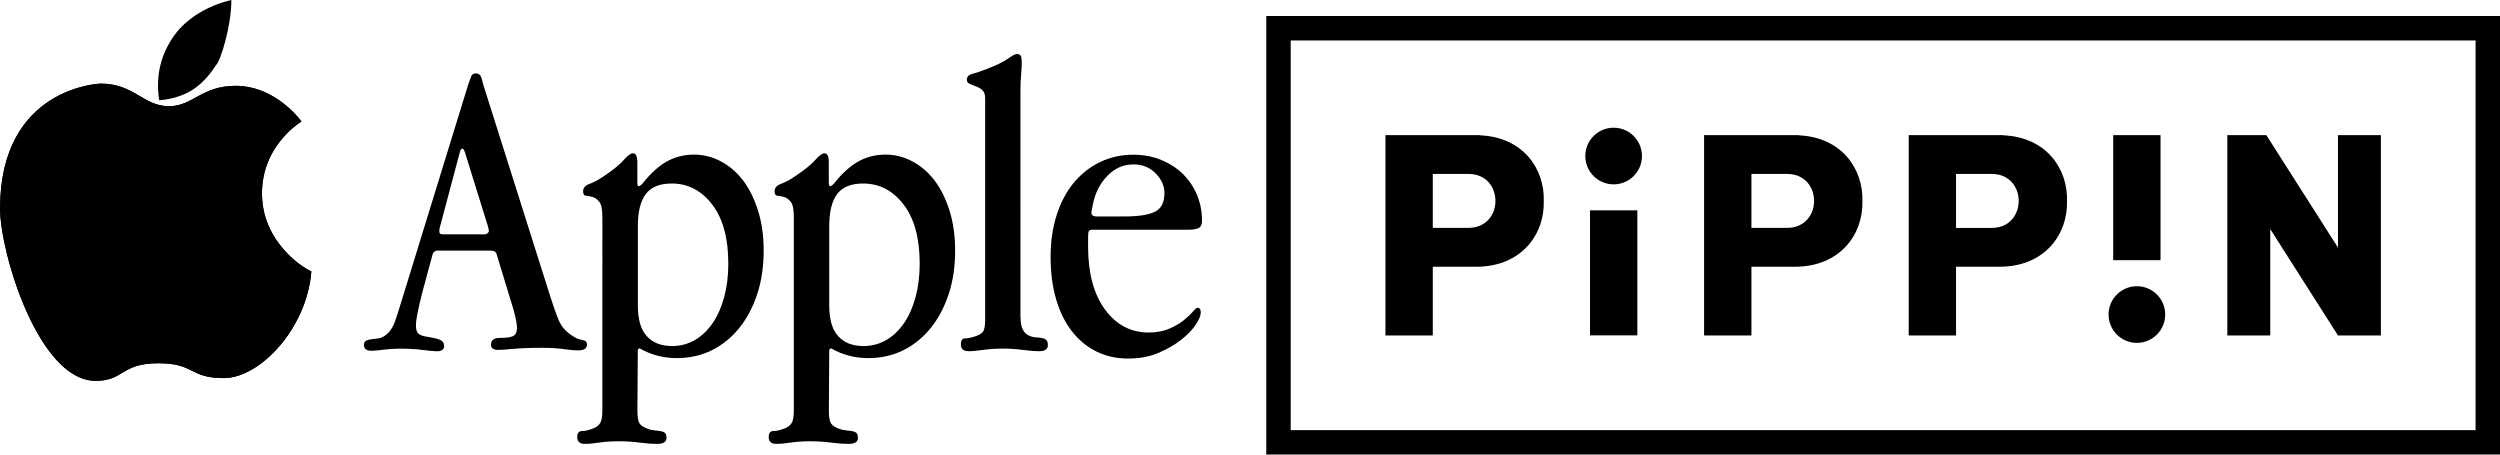 <?xml version="1.0" encoding="utf-8"?>
<!-- Generator: Adobe Illustrator 26.0.3, SVG Export Plug-In . SVG Version: 6.00 Build 0)  -->
<svg version="1.1" id="Layer_1" xmlns="http://www.w3.org/2000/svg" xmlns:xlink="http://www.w3.org/1999/xlink" x="0px" y="0px"
	 viewBox="0 0 3839 698" style="enable-background:new 0 0 3839 698;" xml:space="preserve">
<style type="text/css">
	.st0{fill:#FFFFFF;}
	.st1{clip-path:url(#SVGID_00000166675182920640626400000008678950610715538102_);fill:#FFFFFF;}
	.st2{clip-path:url(#SVGID_00000001640128661400803350000012782736774293499838_);}
</style>
<g>
	<g>
		<g>
			<g>
				<path d="M440.5,388.4c-25.3-26.7-38.2-57.4-38.2-91.4c0-34.1,12.3-64.5,36.6-90.3c7.5-8,15.5-14.7,24.1-20.2
					c-9.2-12-46.1-54.7-101.1-54.7c-52.4,0-66,31.3-102.2,31.3c-40,0-53.3-34.7-105.3-34.7c0,0-154.3,4.6-154.3,191.9
					c0,67.5,59,264.5,146.8,264.5c43.9,0,38.7-27,95.9-27c57,0,47.3,22.8,100.9,22.8c55.5,0,127.7-76.6,134.4-163.8
					C464.6,410.1,452.1,400.6,440.5,388.4z"/>
			</g>
			<g>
				<g>
					<g>
						<g>
							<defs>
								<path id="SVGID_00000026865320184714964590000011735942409048934576_" d="M440.5,388.4c-25.3-26.7-38.2-57.4-38.2-91.4
									c0-34.1,12.3-64.5,36.6-90.3c7.5-8,15.5-14.7,24.1-20.2c-9.2-12-46.1-54.7-101.1-54.7c-52.4,0-66,31.3-102.2,31.3
									c-40,0-53.3-34.7-105.3-34.7c0,0-154.3,4.6-154.3,191.9c0,67.5,59,264.5,146.8,264.5c43.9,0,38.7-27,95.9-27
									c57,0,47.3,22.8,100.9,22.8c55.5,0,127.7-76.6,134.4-163.8C464.6,410.1,452.1,400.6,440.5,388.4z"/>
							</defs>
							<use xlink:href="#SVGID_00000026865320184714964590000011735942409048934576_"  style="overflow:visible;"/>
							<clipPath id="SVGID_00000094591229775895538040000003390209189276612992_">
								<use xlink:href="#SVGID_00000026865320184714964590000011735942409048934576_"  style="overflow:visible;"/>
							</clipPath>
						</g>
					</g>
				</g>
			</g>
			<path d="M331.8,100c7.5-7.4,23.5-61.1,23.5-100l0,0C320,8.2,287,27.6,267.9,54l0,0c-19.1,26.5-29.9,59.9-23.4,100l0,0
				C292.2,149.9,314.6,126,331.8,100L331.8,100z"/>
		</g>
		<g>
			<g>
				<path d="M845.1,455.5c4.8,15.3,9.2,27.5,13.1,36.7c3.9,9.2,10.3,16.6,19,22.3c6.1,4.4,11.7,6.9,16.7,7.5c5,0.7,7.5,2.9,7.5,6.9
					c0,6.1-4.6,9.2-13.8,9.2c-5.7,0-13-0.7-21.9-2c-9-1.3-20-2-33.1-2c-18.3,0-33.1,0.6-44.2,1.6c-11.1,1.1-18.9,1.6-23.3,1.6
					c-7.4,0-11.1-2.6-11.1-7.9c0-7,4.4-10.5,13.1-10.5c10.9,0,18.1-1.1,21.6-3.3c3.5-2.2,5.2-6.3,5.2-12.4c0-5.7-2-15.5-5.9-29.5
					L762.5,390c-0.9-3.5-4.2-5.2-9.8-5.2h-81.2c-1.3,0-2.7,0.6-4.3,1.6c-1.5,1.1-2.5,2.5-2.9,4.3L648.5,449
					c-6.6,25.8-9.8,42.6-9.8,50.4c0,6.6,1.3,10.9,3.9,13.1c2.6,2.2,7,3.7,13.1,4.6c8.7,1.3,15.3,2.8,19.7,4.6c4.4,1.8,6.6,5,6.6,9.8
					c0,5.2-3.7,7.9-11.1,7.9c-4.8,0-12-0.7-21.6-2c-9.6-1.3-21.4-2-35.4-2c-9.6,0-18,0.6-25.2,1.6c-7.2,1.1-13.2,1.6-18,1.6
					c-7.9,0-11.8-2.8-11.8-8.5c0-3.5,1.1-5.8,3.3-6.9c2.2-1.1,4.9-1.9,8.2-2.3c3.3-0.4,6.8-0.9,10.5-1.3c3.7-0.4,7.3-2,10.8-4.6
					c6.1-4.4,10.7-10.6,13.8-18.7c3.1-8.1,6.3-18,9.8-29.8l104.1-338c1.7-4.8,3.2-8.6,4.3-11.5c1.1-2.8,3.4-4.3,6.9-4.3
					c4.8,0,7.9,2.8,9.2,8.5c1.3,5.7,3.5,13.1,6.6,22.3L845.1,455.5z M710.1,228.2c-1.8,0-3.1,1.8-3.9,5.2l-30.8,115.9
					c-0.4,1.8-0.7,3.3-0.7,4.6c0,0.9,0,1.5,0,2c0,2.6,1.5,3.9,4.6,3.9h65.5c1.3,0,2.6-0.5,3.9-1.6c1.3-1.1,2-2.3,2-3.6
					c0-0.9-0.4-3-1.3-6.6l-35.4-114C712.7,230.2,711.4,228.2,710.1,228.2z"/>
				<path d="M978.8,281.3c0,3.1,0.7,4.6,2,4.6c1.3,0,3-1.1,5.2-3.3l6.6-7.9c11.4-13.1,22.9-22.6,34.7-28.5
					c11.8-5.9,24.7-8.8,38.6-8.8c14.4,0,28.2,3.5,41.3,10.5c13.1,7,24.5,16.8,34.1,29.5c9.6,12.7,17.2,28.2,22.9,46.5
					c5.7,18.3,8.5,38.6,8.5,60.9c0,24.5-3.3,46.7-9.9,66.8c-6.6,20.1-15.8,37.4-27.6,52.1c-11.8,14.6-25.8,26-42.1,34.1
					c-16.2,8.1-34.2,12.1-53.9,12.1c-20.6,0-39.7-5-57.2-15.1l-2.6,2l-0.6,93c0,7.9,0.6,13.8,2,17.7c1.3,3.9,4.6,7,9.8,9.2
					c4.4,2.2,8.6,3.5,12.8,3.9c4.1,0.4,7.6,0.9,10.5,1.3c2.8,0.4,5.1,1.3,6.9,2.6c1.7,1.3,2.6,3.9,2.6,7.9c0,6.1-4.6,9.2-13.8,9.2
					c-8.7,0-18-0.7-27.8-2c-9.8-1.3-20.3-2-31.5-2s-21.2,0.7-29.9,2c-8.7,1.3-16.1,2-22.2,2c-7.9,0-11.8-3.5-11.8-10.5
					c0-6.1,2.4-9.2,7.2-9.2c4.8,0,10.5-1.3,17-3.9c5.7-2.2,9.5-5.2,11.5-9.2c2-3.9,2.9-10.3,2.9-19V333.7c0-11.8-1.5-19.7-4.6-23.6
					c-3.1-3.9-6.4-6.4-10.2-7.5c-3.7-1.1-7.1-1.7-10.2-2c-3.1-0.2-4.6-2.5-4.6-6.9c0-5.2,3.4-9.1,10.2-11.5
					c6.8-2.4,15.2-7.1,25.2-14.1c12.7-8.7,21.8-16.4,27.5-22.9c5.7-6.6,10.3-9.8,13.8-9.8c4.4,0,6.6,4.6,6.6,13.8V281.3z
					 M993.3,516.3c9.2,10.1,22.2,15.1,38.8,15.1c12.7,0,24.3-3.1,34.9-9.2c10.5-6.1,19.6-14.8,27.3-26c7.7-11.2,13.6-24.6,17.8-40.2
					c4.2-15.6,6.3-32.6,6.3-51c0-39.1-8.2-69.3-24.7-90.9c-16.5-21.5-37.2-32.3-62.2-32.3c-18.4,0-31.7,5.4-39.8,16.1
					c-8.1,10.8-12.2,27.1-12.2,49v122.5C979.5,490.7,984.1,506.3,993.3,516.3z"/>
				<path d="M1272.8,281.3c0,3.1,0.7,4.6,2,4.6c1.3,0,3-1.1,5.2-3.3l6.6-7.9c11.4-13.1,22.9-22.6,34.7-28.5
					c11.8-5.9,24.7-8.8,38.6-8.8c14.4,0,28.2,3.5,41.3,10.5c13.1,7,24.5,16.8,34.1,29.5c9.6,12.7,17.2,28.2,22.9,46.5
					c5.7,18.3,8.5,38.6,8.5,60.9c0,24.5-3.3,46.7-9.9,66.8c-6.6,20.1-15.8,37.4-27.6,52.1c-11.8,14.6-25.8,26-42.1,34.1
					c-16.2,8.1-34.2,12.1-53.9,12.1c-20.6,0-39.7-5-57.2-15.1l-2.6,2l-0.6,93c0,7.9,0.6,13.8,2,17.7c1.3,3.9,4.6,7,9.8,9.2
					c4.4,2.2,8.6,3.5,12.8,3.9c4.1,0.4,7.6,0.9,10.5,1.3c2.8,0.4,5.1,1.3,6.9,2.6c1.7,1.3,2.6,3.9,2.6,7.9c0,6.1-4.6,9.2-13.8,9.2
					c-8.7,0-18-0.7-27.8-2c-9.8-1.3-20.3-2-31.5-2c-11.2,0-21.2,0.7-29.9,2c-8.7,1.3-16.1,2-22.2,2c-7.9,0-11.8-3.5-11.8-10.5
					c0-6.1,2.4-9.2,7.2-9.2c4.8,0,10.5-1.3,17-3.9c5.7-2.2,9.5-5.2,11.5-9.2c2-3.9,2.9-10.3,2.9-19V333.7c0-11.8-1.5-19.7-4.6-23.6
					c-3.1-3.9-6.4-6.4-10.2-7.5c-3.7-1.1-7.1-1.7-10.2-2c-3.1-0.2-4.6-2.5-4.6-6.9c0-5.2,3.4-9.1,10.2-11.5
					c6.8-2.4,15.2-7.1,25.2-14.1c12.7-8.7,21.8-16.4,27.5-22.9c5.7-6.6,10.3-9.8,13.8-9.8c4.4,0,6.6,4.6,6.6,13.8V281.3z
					 M1287.2,516.3c9.2,10.1,22.2,15.1,38.8,15.1c12.7,0,24.3-3.1,34.9-9.2c10.5-6.1,19.6-14.8,27.3-26
					c7.7-11.2,13.6-24.6,17.8-40.2c4.2-15.6,6.3-32.6,6.3-51c0-39.1-8.2-69.3-24.7-90.9c-16.5-21.5-37.2-32.3-62.2-32.3
					c-18.4,0-31.7,5.4-39.8,16.1c-8.1,10.8-12.2,27.1-12.2,49v122.5C1273.4,490.7,1278,506.3,1287.2,516.3z"/>
				<path d="M1567.2,487.6c0,14.4,4.1,23.6,12.4,27.5c3.5,1.8,7,2.7,10.5,2.9c3.5,0.2,6.7,0.6,9.5,1c2.8,0.4,5.1,1.4,6.9,2.9
					c1.7,1.5,2.6,4.3,2.6,8.2c0,6.1-4.4,9.2-13.1,9.2c-7.4,0-15.9-0.7-25.5-2c-9.6-1.3-19.7-2-30.5-2c-11.2,0-21.3,0.7-30.2,2
					c-8.9,1.3-16.4,2-22.5,2c-7.9,0-11.8-3.5-11.8-10.5c0-6.1,2.2-9.2,6.5-9.2c4.8,0,10.7-1.3,17.7-3.9c6.1-2.2,9.8-5.1,11.1-8.8
					c1.3-3.7,2-8.8,2-15.4V150.9c0-5.7-1.4-9.8-4.3-12.4c-2.8-2.6-6.1-4.6-9.8-5.9c-3.7-1.3-7-2.6-9.8-3.9c-2.8-1.3-4.3-3.3-4.3-5.9
					c0-4.8,2.9-8,8.8-9.5c5.9-1.5,12.8-3.8,20.6-6.9c15.1-5.7,26.2-11,33.3-16c7.1-5,11.8-7.5,13.9-7.5c3.4,0,5.6,1.1,6.5,3.3
					c0.9,2.2,1.3,5.2,1.3,9.2c0,5.7-0.3,12.2-1,19.7c-0.7,7.4-1,15.7-1,24.9V487.6z"/>
				<path d="M1678.8,352.7c-3.5,0-5.7,0.7-6.6,2c-0.9,1.3-1.3,4.2-1.3,8.5v15.7c0,40.6,8.6,72.7,25.9,96.3
					c17.2,23.6,39.6,35.4,67.1,35.4c12.2,0,22.8-2,31.8-5.9c8.9-3.9,16.4-8.3,22.3-13.1c5.9-4.8,10.5-9.2,13.8-13.1
					c3.3-3.9,5.6-5.9,6.9-5.9c3.5,0,5.2,2.4,5.2,7.2c0,4.8-2.6,11.1-7.9,19c-5.2,7.9-12.8,15.6-22.6,23.3c-9.8,7.6-21.5,14.3-35,20
					c-13.5,5.7-28.8,8.5-45.9,8.5c-17.9,0-34.2-3.6-48.8-10.8c-14.6-7.2-27.2-17.6-37.7-31.1c-10.5-13.5-18.6-29.9-24.2-49.1
					c-5.7-19.2-8.5-40.8-8.5-64.8c0-24,3.2-45.7,9.5-65.2c6.3-19.4,15.2-35.9,26.5-49.5c11.4-13.5,24.8-24,40.3-31.4
					c15.5-7.4,32.4-11.1,50.8-11.1c15.7,0,30.1,2.7,43.2,8.2c13.1,5.5,24.2,12.8,33.4,21.9c9.2,9.2,16.3,19.9,21.3,32.1
					c5,12.2,7.5,25.3,7.5,39.3c0,5.7-1.8,9.4-5.2,11.1c-3.5,1.8-9.2,2.6-17,2.6H1678.8z M1773.4,325.2c9.8-4.8,14.7-14.4,14.7-28.8
					c0-10.9-4.5-21-13.4-30.1c-9-9.2-20.4-13.8-34.4-13.8c-15.3,0-28.6,5.9-40,17.7c-11.4,11.8-18.8,26.6-22.3,44.5l-2,10.5v1.3
					c0,3.9,2.6,5.9,7.9,5.9h42.6C1748,332.4,1763.6,330,1773.4,325.2z"/>
			</g>
		</g>
	</g>
	<g>
		<g>
			<path d="M3801.5,62.1v598.4H1982V62.1H3801.5 M3839,24.6h-37.5H1982h-37.5v37.5v598.4V698h37.5h1819.5h37.5v-37.5V62.1V24.6
				L3839,24.6z"/>
		</g>
		<g>
			<g>
				<rect x="2441.6" y="323" width="72.7" height="192"/>
				<circle cx="2477.9" cy="239.6" r="43.5"/>
			</g>
			<g>
				
					<rect x="3245.1" y="207.5" transform="matrix(-1 -1.224647e-16 1.224647e-16 -1 6562.818 607.022)" width="72.7" height="192"/>
				<circle cx="3281.4" cy="483" r="43.5"/>
			</g>
			<path d="M2272.9,207.8v-0.3h-72.7h-72.7v307.6h72.7V409.6h66.7l0,0c70.1,0,105.2-50.5,103.7-101
				C2372.1,259.5,2339,210.6,2272.9,207.8z M2255,349.9h-54.8v-82.8h54.8l0,0c27.6,0,41.4,20.7,41.4,41.4S2282.6,349.9,2255,349.9z"
				/>
			<path d="M3076.4,207.8v-0.3h-72.7h-72.7v307.6h72.7V409.6h66.7l0,0c70.1,0,105.2-50.5,103.7-101
				C3175.6,259.5,3142.5,210.6,3076.4,207.8z M3058.5,350h-54.8v-82.9h54.8v0c27.6,0,41.4,20.7,41.4,41.4
				C3099.9,329.2,3086.1,350,3058.5,350z"/>
			<polygon points="3590.2,380.2 3480.2,207.5 3480.2,207.5 3420.3,207.5 3420.3,515.1 3486.2,515.1 3486.2,351.8 3590.2,515.1 
				3656.1,515.1 3656.1,207.5 3590.2,207.5 			"/>
			<path d="M2689.5,409.6h66.7l0,0c70.1,0,105.2-50.5,103.7-101c1.4-49-31.7-97.9-97.7-100.8v-0.3h-72.7h-72.7v307.6h72.7V409.6z
				 M2689.5,267.1h54.8l0,0c27.6,0,41.4,20.7,41.4,41.4s-13.8,41.4-41.4,41.4h-54.8V267.1z"/>
		</g>
	</g>
</g>
</svg>
